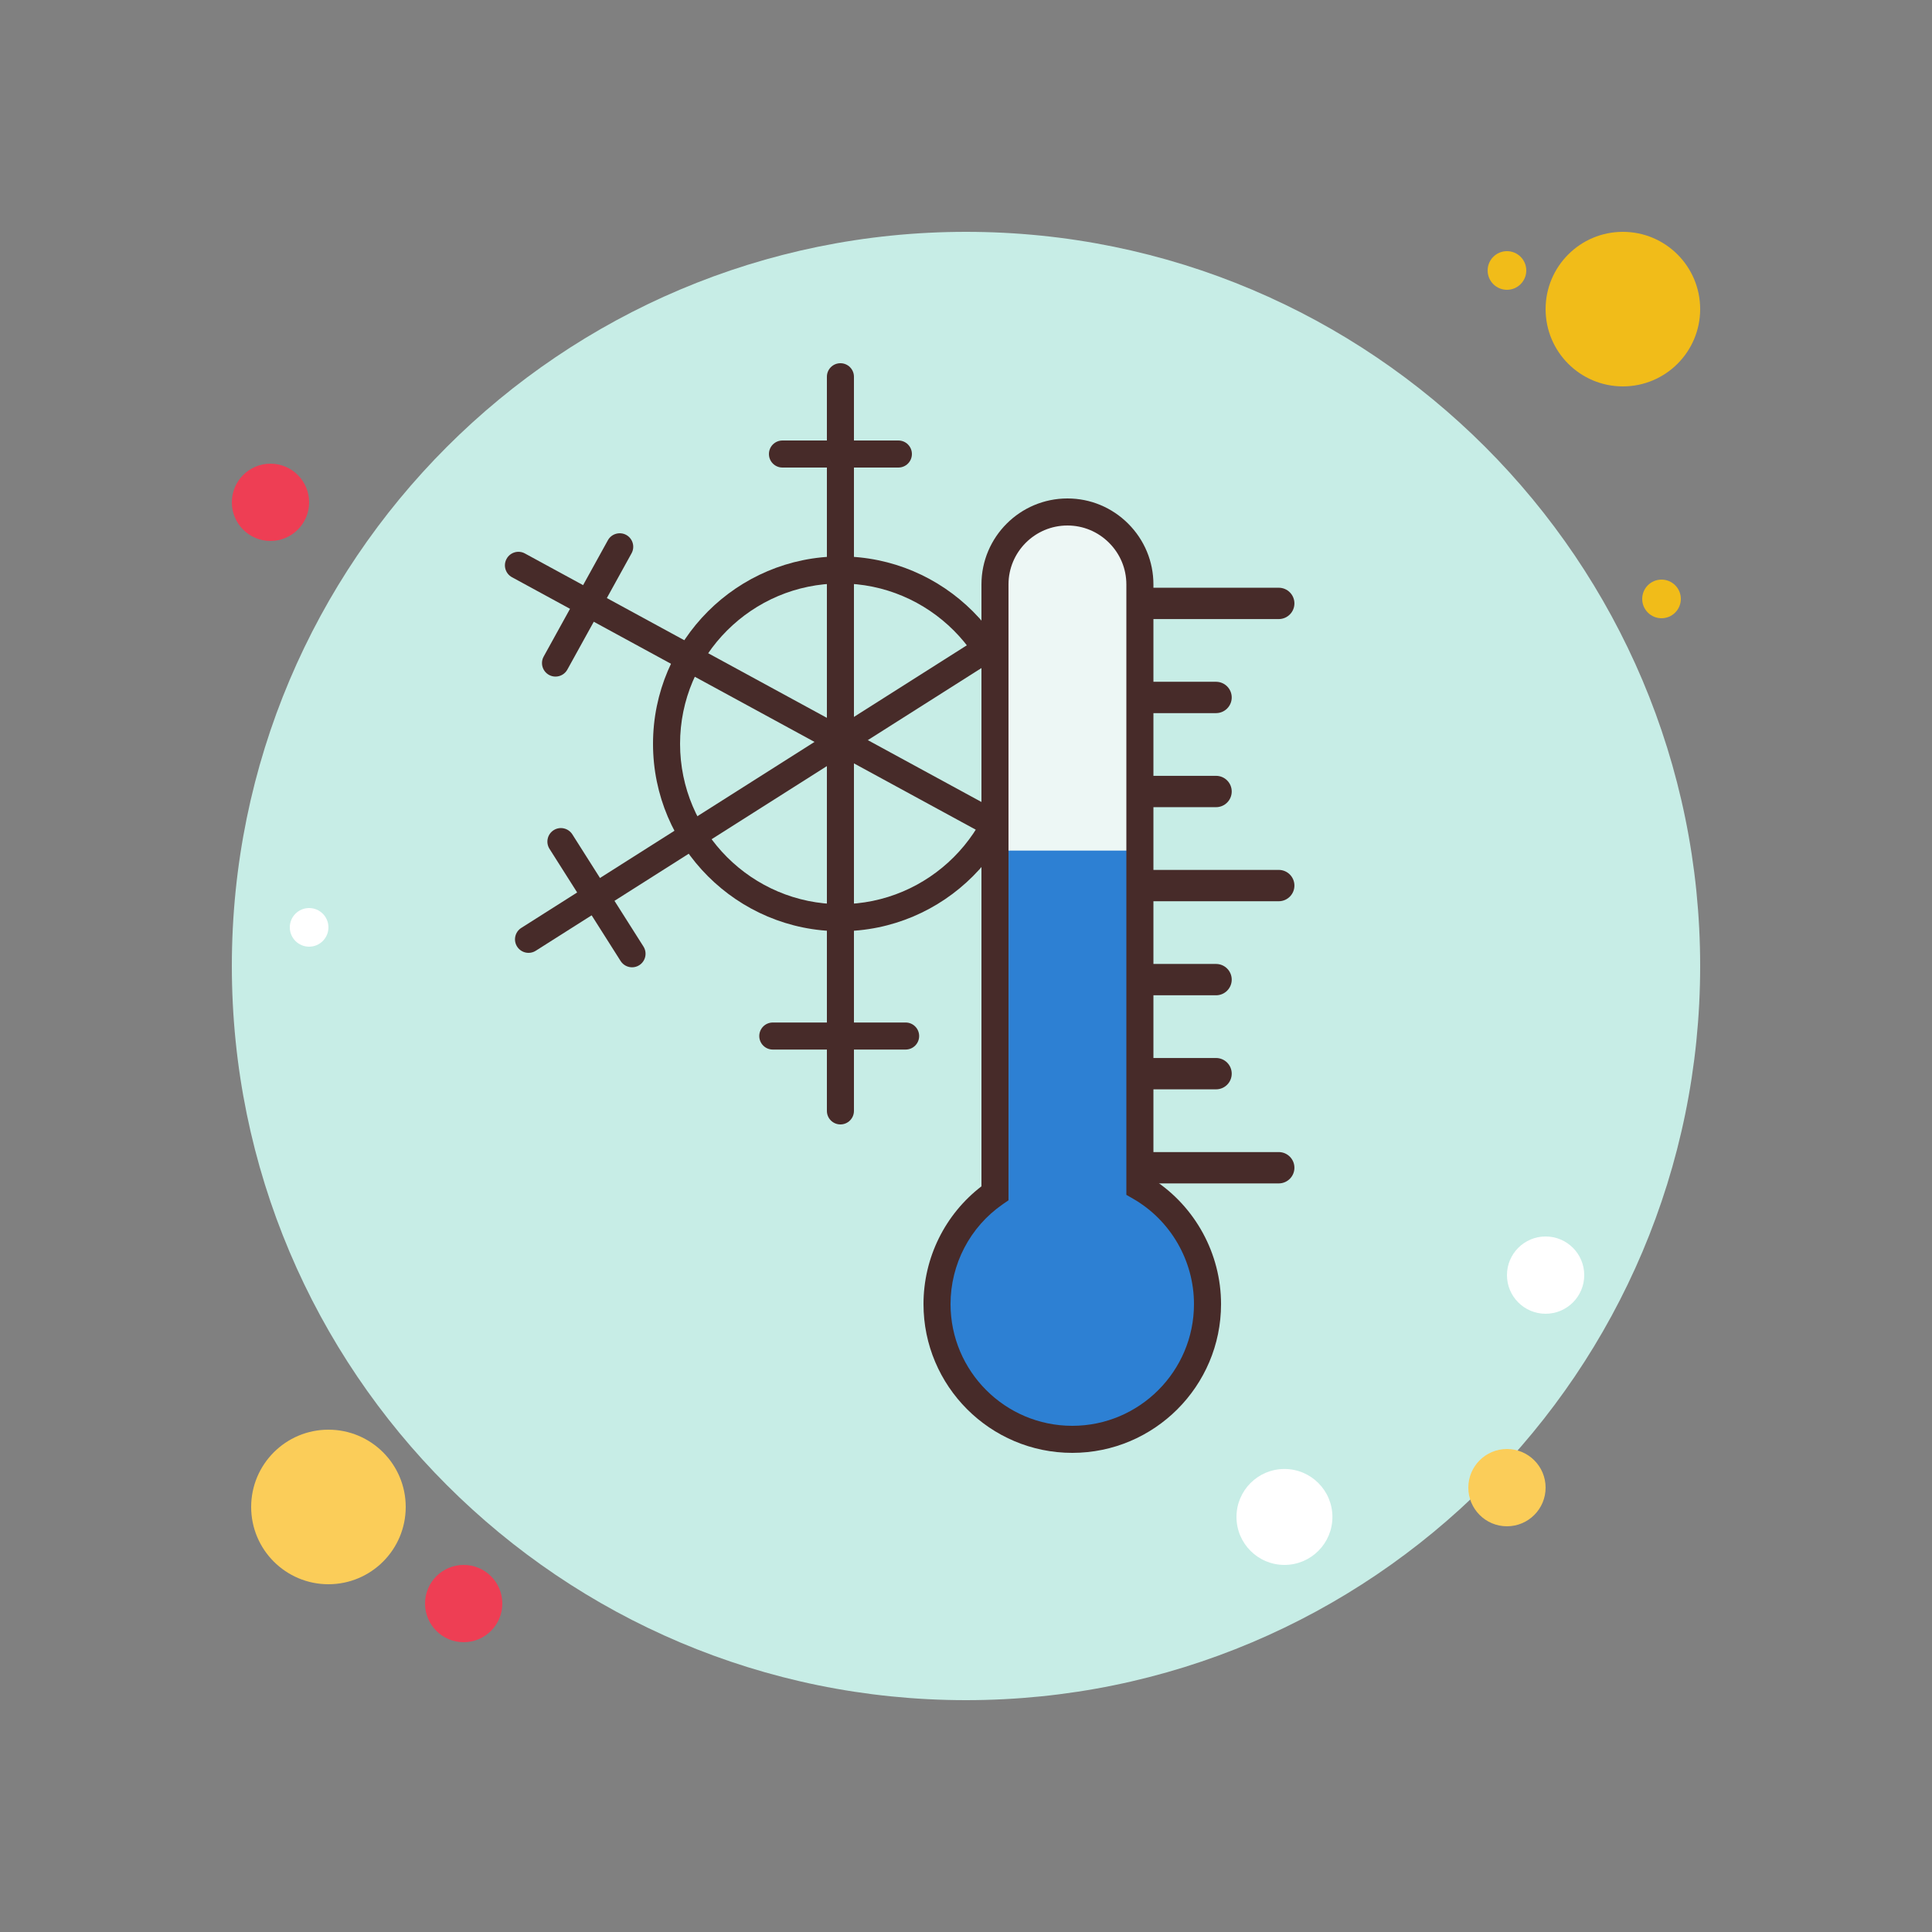<svg xmlns="http://www.w3.org/2000/svg" viewBox="0 0 100 100" width="100px" height="100px">
  <rect x="0" y="0" width="100" height="100" fill="#808080" stroke="none"/>
  <path fill="#c7ede6" d="M50,12c-20.987,0-38,17.013-38,38s17.013,38,38,38s38-17.013,38-38S70.987,12,50,12z"/>
  <path fill="#472b29"
        d="M43.5,48.2c-5.349,0-9.7-4.352-9.7-9.7s4.352-9.7,9.7-9.7s9.7,4.352,9.7,9.7S48.849,48.2,43.5,48.2 z M43.5,30.2c-4.577,0-8.3,3.724-8.3,8.3s3.723,8.3,8.3,8.3s8.3-3.724,8.3-8.3S48.077,30.2,43.5,30.2z"/>
  <path fill="#472b29"
        d="M43.5,58.2c-0.387,0-0.7-0.313-0.7-0.7v-38c0-0.387,0.313-0.7,0.7-0.7s0.7,0.313,0.7,0.7v38 C44.2,57.887,43.887,58.2,43.5,58.2z"/>
  <path fill="#472b29"
        d="M46.5,24.2h-6c-0.387,0-0.7-0.313-0.7-0.7s0.313-0.7,0.7-0.7h6c0.387,0,0.7,0.313,0.7,0.7 S46.887,24.2,46.5,24.2z"/>
  <path fill="#472b29"
        d="M46.875,54.325H40c-0.387,0-0.7-0.313-0.7-0.7s0.313-0.7,0.7-0.7h6.875c0.387,0,0.7,0.313,0.7,0.7 S47.262,54.325,46.875,54.325z"/>
  <path fill="#472b29"
        d="M58.5,47.2c-0.113,0-0.228-0.027-0.334-0.085L26.5,29.877c-0.34-0.186-0.465-0.61-0.28-0.95 c0.185-0.341,0.612-0.465,0.949-0.28l31.666,17.238c0.34,0.186,0.465,0.61,0.28,0.95C58.988,47.068,58.748,47.2,58.5,47.2z"/>
  <path fill="#472b29"
        d="M28.753,35.02c-0.115,0-0.23-0.028-0.338-0.087c-0.338-0.188-0.461-0.613-0.274-0.951l3.323-6.019 c0.187-0.338,0.613-0.459,0.951-0.275c0.338,0.188,0.461,0.613,0.274,0.951l-3.323,6.019C29.239,34.889,29,35.02,28.753,35.02z"/>
  <path fill="#472b29"
        d="M55.017,49.52c-0.115,0-0.23-0.028-0.338-0.087c-0.338-0.188-0.461-0.613-0.274-0.951l3.323-6.019 c0.187-0.339,0.613-0.458,0.951-0.275c0.338,0.188,0.461,0.613,0.274,0.951l-3.323,6.019 C55.502,49.389,55.263,49.52,55.017,49.52z"/>
  <path fill="#472b29"
        d="M27.357,49.32c-0.231,0-0.458-0.115-0.592-0.325c-0.207-0.326-0.11-0.759,0.216-0.966 l30.143-19.12c0.326-0.207,0.76-0.11,0.966,0.216c0.207,0.326,0.11,0.759-0.216,0.966l-30.143,19.12 C27.616,49.285,27.486,49.32,27.357,49.32z"/>
  <path fill="#472b29"
        d="M32.715,50.067c-0.231,0-0.458-0.115-0.592-0.325l-3.681-5.806 c-0.207-0.326-0.11-0.759,0.216-0.966c0.327-0.208,0.759-0.109,0.966,0.216l3.681,5.806c0.207,0.326,0.11,0.759-0.216,0.966 C32.974,50.032,32.844,50.067,32.715,50.067z"/>
  <path fill="#472b29"
        d="M57.5,33.2c-0.213,0-0.423-0.097-0.561-0.28l-3-4c-0.232-0.31-0.169-0.748,0.14-0.979 c0.31-0.233,0.748-0.17,0.98,0.14l3,4c0.232,0.31,0.169,0.748-0.14,0.979C57.794,33.154,57.646,33.2,57.5,33.2z"/>
  <path fill="#f1bc19" d="M78,13c-0.552,0-1,0.448-1,1s0.448,1,1,1s1-0.448,1-1S78.552,13,78,13z"/>
  <path fill="#f1bc19" d="M84,12c-2.209,0-4,1.791-4,4s1.791,4,4,4s4-1.791,4-4S86.209,12,84,12z"/>
  <path fill="#ee3e54" d="M14,24c-1.105,0-2,0.895-2,2s0.895,2,2,2s2-0.895,2-2S15.105,24,14,24z"/>
  <path fill="#fbcd59"
        d="M78,75c-1.105,0-2,0.895-2,2s0.895,2,2,2s2-0.895,2-2S79.105,75,78,75z M17,74 c-2.209,0-4,1.791-4,4s1.791,4,4,4s4-1.791,4-4S19.209,74,17,74z"/>
  <path fill="#ee3e54" d="M24,81c-1.105,0-2,0.895-2,2s0.895,2,2,2s2-0.895,2-2S25.105,81,24,81z"/>
  <path fill="#fff"
        d="M66.483,76.034c-1.371,0-2.483,1.112-2.483,2.483S65.112,81,66.483,81s2.483-1.112,2.483-2.483 S67.854,76.034,66.483,76.034z M16,47c-0.552,0-1,0.448-1,1s0.448,1,1,1c0.552,0,1-0.448,1-1S16.552,47,16,47z"/>
  <path fill="#f1bc19" d="M86,30c-0.552,0-1,0.448-1,1s0.448,1,1,1s1-0.448,1-1S86.552,30,86,30z"/>
  <path fill="#fff" d="M80,64c-1.105,0-2,0.895-2,2s0.895,2,2,2s2-0.895,2-2S81.105,64,80,64z"/>
  <path fill="#edf7f5"
        d="M49.281,66.334c0,3.512,2.848,6.359,6.359,6.359c3.512,0,6.359-2.848,6.359-6.359 c0-2.073-1.007-3.897-2.544-5.058V30.374c0-1.924-1.559-3.484-3.482-3.484h-0.665c-1.924,0-3.484,1.559-3.484,3.484v30.901 C50.288,62.435,49.281,64.26,49.281,66.334z"/>
  <g>
    <path fill="#2d80d3"
          d="M48.527,67.804c0,3.72,3.017,6.737,6.737,6.737S62,71.524,62,67.804 c0-2.196-1.067-4.128-2.695-5.358v-18.42h-8.084v18.42C49.594,63.674,48.527,65.608,48.527,67.804z"/>
  </g>
  <g>
    <path fill="#472b29"
          d="M58.886,45.837c0-0.448,0.364-0.811,0.811-0.811h6.491c0.448,0,0.811,0.364,0.811,0.811 c0,0.448-0.364,0.811-0.811,0.811h-6.491C59.25,46.648,58.886,46.285,58.886,45.837z"/>
  </g>
  <g>
    <path fill="#472b29"
          d="M58.886,31.232c0-0.448,0.364-0.811,0.811-0.811h6.491c0.448,0,0.811,0.364,0.811,0.811 c0,0.448-0.364,0.811-0.811,0.811h-6.491C59.25,32.043,58.886,31.679,58.886,31.232z"/>
  </g>
  <g>
    <path fill="#472b29"
          d="M58.886,60.442c0-0.448,0.364-0.811,0.811-0.811h6.491c0.448,0,0.811,0.364,0.811,0.811 c0,0.448-0.364,0.811-0.811,0.811h-6.491C59.25,61.253,58.886,60.89,58.886,60.442z"/>
  </g>
  <g>
    <path fill="#472b29"
          d="M58.886,50.705c0-0.448,0.364-0.811,0.811-0.811h3.246c0.448,0,0.811,0.364,0.811,0.811 c0,0.448-0.364,0.811-0.811,0.811h-3.246C59.25,51.516,58.886,51.153,58.886,50.705z"/>
  </g>
  <g>
    <path fill="#472b29"
          d="M58.886,55.573c0-0.448,0.364-0.811,0.811-0.811h3.246c0.448,0,0.811,0.364,0.811,0.811 c0,0.448-0.364,0.811-0.811,0.811h-3.246C59.25,56.385,58.886,56.021,58.886,55.573z"/>
  </g>
  <g>
    <path fill="#472b29"
          d="M58.886,36.1c0-0.448,0.364-0.811,0.811-0.811h3.246c0.448,0,0.811,0.364,0.811,0.811 s-0.364,0.811-0.811,0.811h-3.246C59.25,36.911,58.886,36.548,58.886,36.1z"/>
  </g>
  <g>
    <path fill="#472b29"
          d="M58.886,40.968c0-0.448,0.364-0.811,0.811-0.811h3.246c0.448,0,0.811,0.363,0.811,0.811 s-0.364,0.811-0.811,0.811h-3.246C59.25,41.78,58.886,41.416,58.886,40.968z"/>
  </g>
  <g>
    <path fill="#472b29"
          d="M55.5,75.2c-4.246,0-7.7-3.454-7.7-7.7c0-2.398,1.115-4.65,3-6.096V30.25 c0-2.454,1.997-4.45,4.45-4.45c1.186,0,2.303,0.464,3.145,1.305c0.842,0.843,1.306,1.959,1.306,3.146v30.799 c2.168,1.41,3.5,3.846,3.5,6.451C63.2,71.746,59.746,75.2,55.5,75.2z M55.25,27.2c-1.682,0-3.05,1.368-3.05,3.05v31.877 l-0.302,0.208c-1.689,1.17-2.698,3.101-2.698,5.165c0,3.474,2.826,6.3,6.3,6.3s6.3-2.826,6.3-6.3c0-2.244-1.207-4.334-3.149-5.453 L58.3,61.845V30.25c0-0.812-0.318-1.578-0.895-2.155S56.062,27.2,55.25,27.2z"/>
  </g>
</svg>

